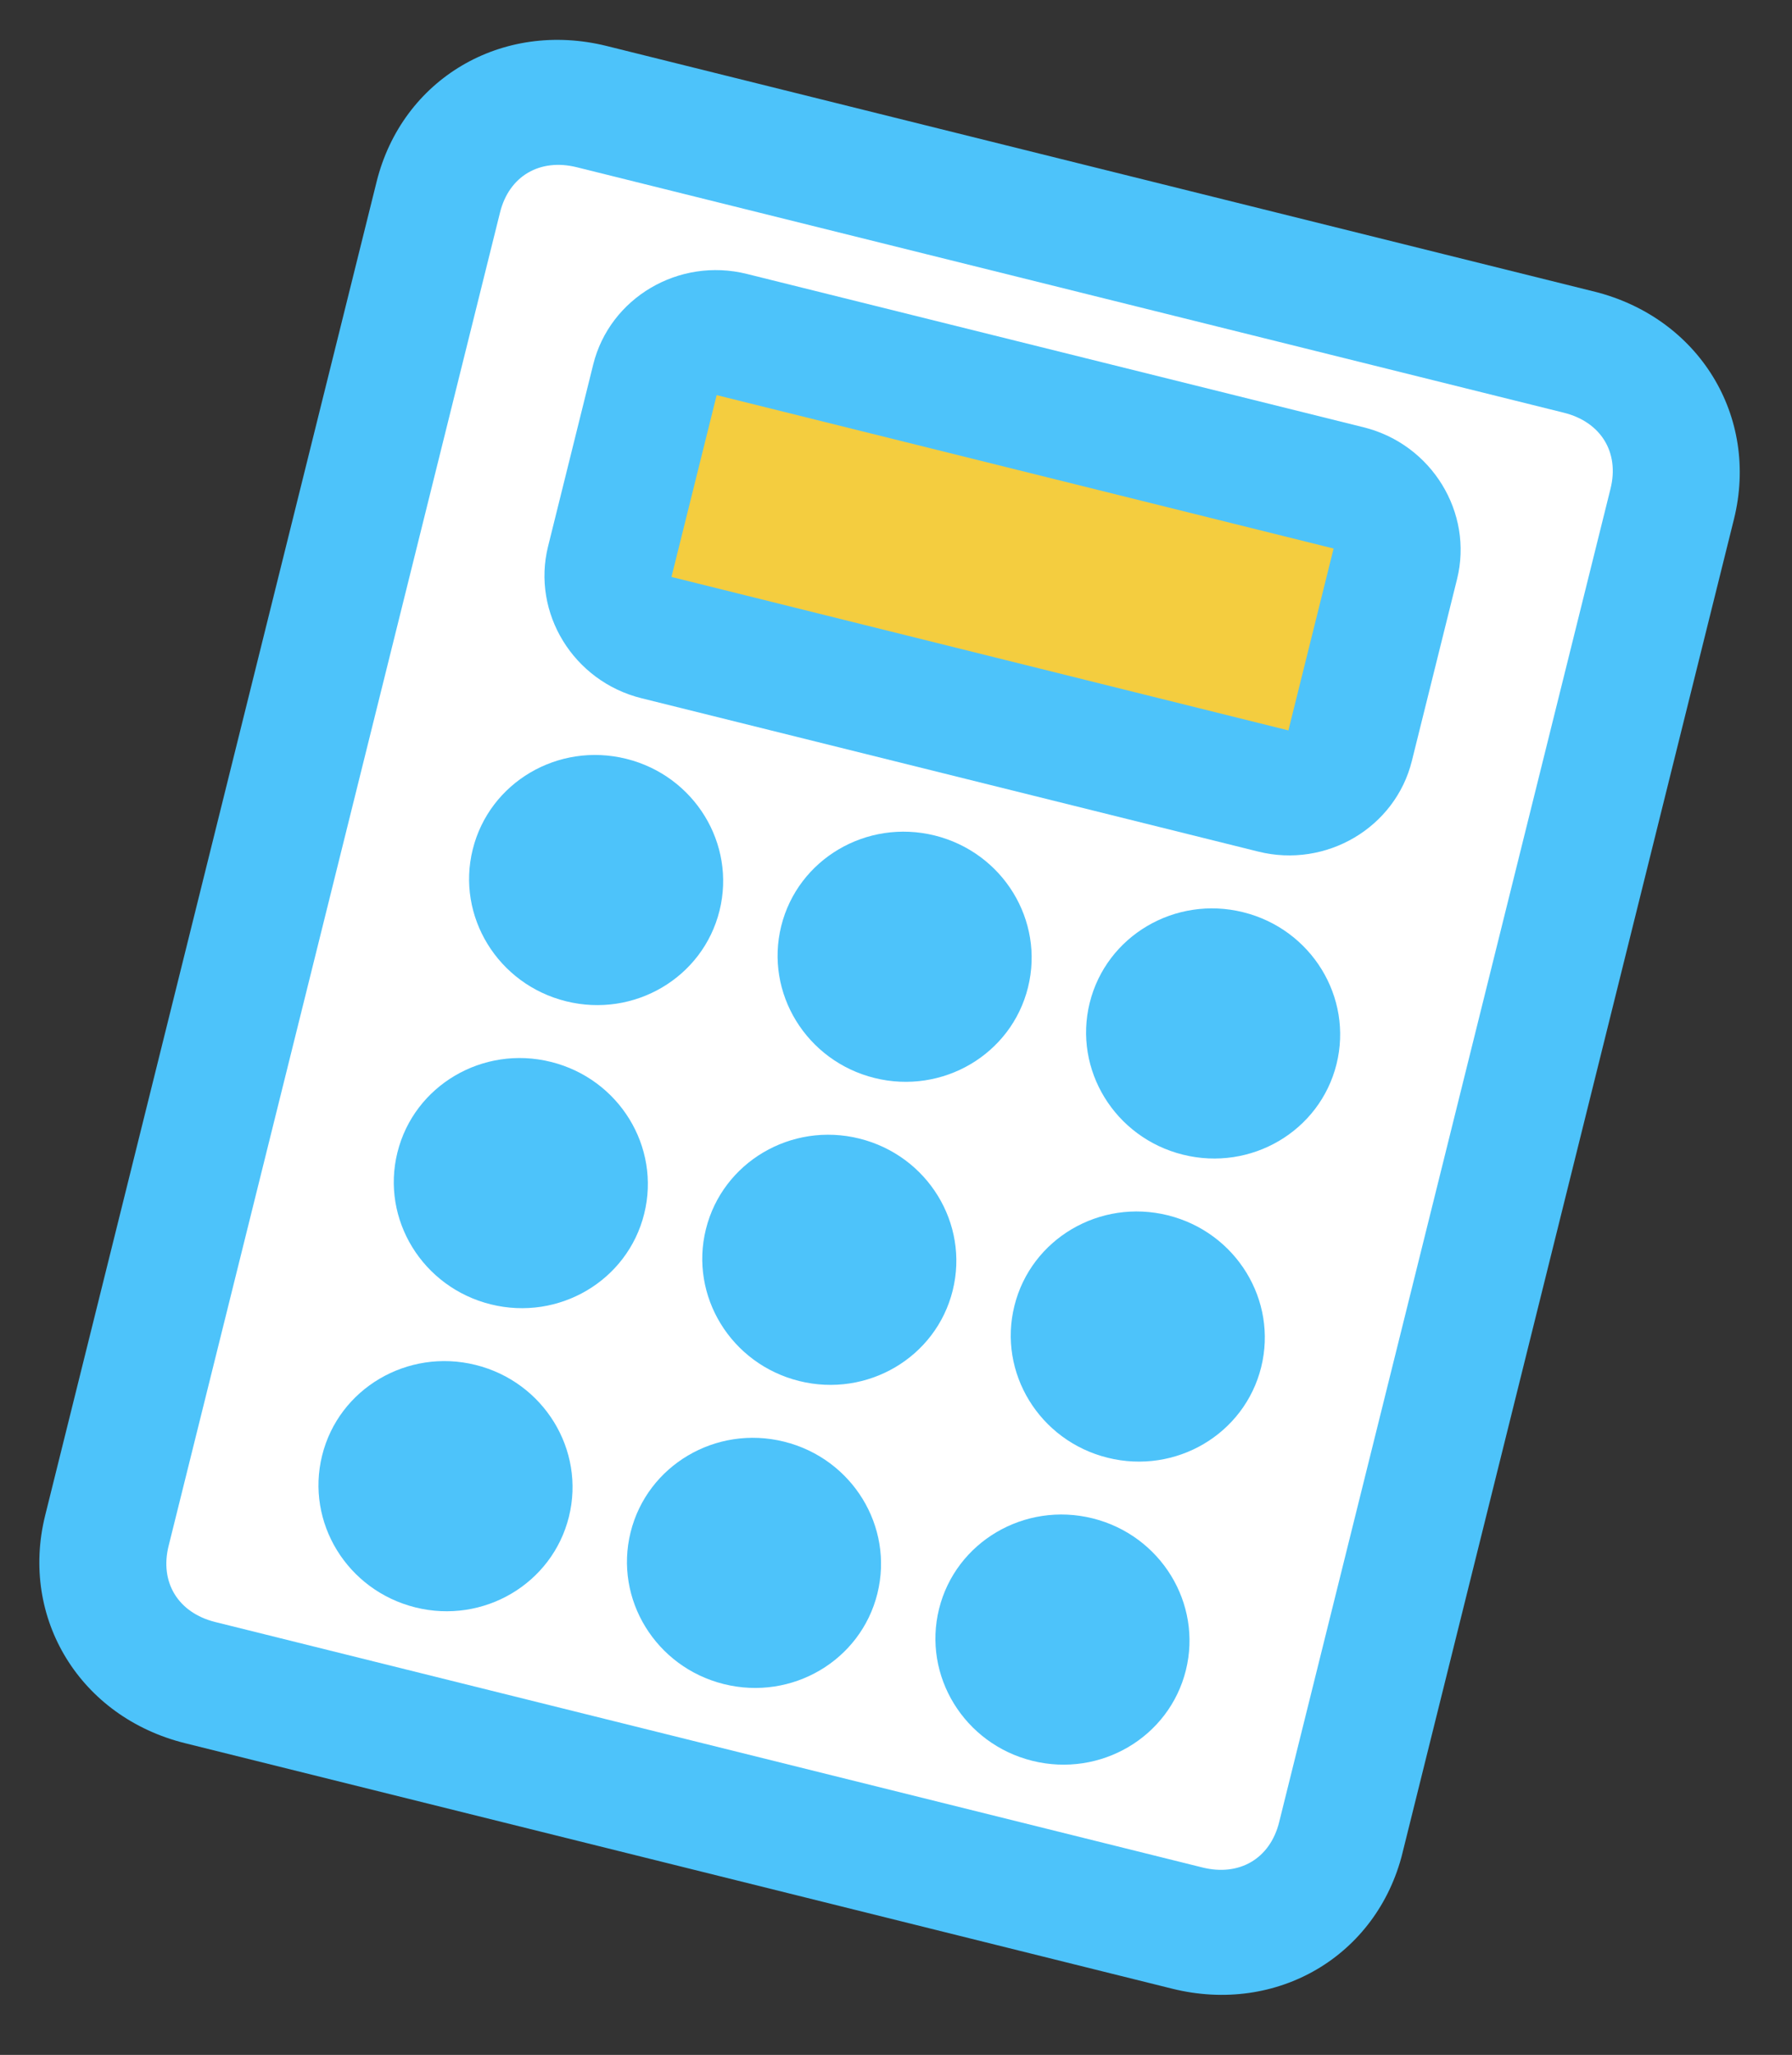 <svg width="41" height="47" viewBox="0 0 41 47" fill="none" xmlns="http://www.w3.org/2000/svg">
<rect x="0" y="0" width="41" height="47" fill="#333333" stroke="none"/>
<g clip-path="url(#clip0)">
<path d="M38.26 11.528L30.677 42.029C30.298 43.554 28.718 44.486 27.165 44.099L4.58 38.485C3.027 38.099 2.067 36.535 2.446 35.01L10.028 4.51C10.097 4.233 10.166 3.955 10.376 3.713C10.934 2.674 12.27 2.123 13.54 2.439L36.126 8.054C37.678 8.44 38.639 10.003 38.26 11.528Z" fill="white"/>
<path d="M15.018 14.583C14.171 14.372 13.744 13.677 13.951 12.845L14.985 8.686C15.192 7.855 15.894 7.44 16.741 7.651L30.857 11.16C31.704 11.371 32.131 12.066 31.924 12.897L30.89 17.056C30.683 17.888 29.981 18.302 29.134 18.092L15.018 14.583Z" fill="#F4CD3F"/>
<path d="M36.47 6.667L13.885 1.053C11.485 0.456 9.202 1.802 8.616 4.159L1.034 34.659C0.448 37.016 1.835 39.275 4.235 39.871L26.82 45.486C29.22 46.082 31.503 44.736 32.089 42.38L39.671 11.879C40.257 9.522 38.87 7.264 36.47 6.667ZM29.266 41.678C29.059 42.51 28.357 42.924 27.51 42.713L4.924 37.099C4.077 36.888 3.651 36.193 3.857 35.361L11.44 4.861C11.646 4.029 12.349 3.615 13.196 3.825L35.781 9.44C36.628 9.651 37.055 10.346 36.848 11.177L29.266 41.678Z" fill="#4DC3FA"/>
<path d="M20.008 24.656C21.567 25.043 23.14 24.116 23.52 22.585C23.901 21.053 22.946 19.498 21.387 19.11C19.827 18.723 18.255 19.65 17.874 21.181C17.494 22.712 18.449 24.268 20.008 24.656Z" fill="#4DC3FA"/>
<path d="M18.285 31.587C19.844 31.975 21.417 31.048 21.797 29.517C22.178 27.985 21.223 26.43 19.663 26.042C18.104 25.654 16.532 26.582 16.151 28.113C15.77 29.644 16.726 31.2 18.285 31.587Z" fill="#4DC3FA"/>
<path d="M16.562 38.519C18.121 38.907 19.694 37.98 20.074 36.449C20.455 34.917 19.5 33.361 17.94 32.974C16.381 32.586 14.809 33.514 14.428 35.045C14.047 36.576 15.003 38.132 16.562 38.519Z" fill="#4DC3FA"/>
<path d="M12.95 22.901C14.509 23.289 16.082 22.362 16.462 20.83C16.843 19.299 15.888 17.743 14.329 17.356C12.769 16.968 11.197 17.895 10.816 19.427C10.435 20.958 11.391 22.514 12.95 22.901Z" fill="#4DC3FA"/>
<path d="M11.227 29.833C12.786 30.221 14.359 29.293 14.739 27.762C15.12 26.231 14.165 24.675 12.605 24.288C11.046 23.9 9.474 24.827 9.093 26.358C8.712 27.89 9.668 29.445 11.227 29.833Z" fill="#4DC3FA"/>
<path d="M9.504 36.765C11.063 37.153 12.635 36.225 13.016 34.694C13.397 33.163 12.441 31.607 10.882 31.219C9.323 30.832 7.75 31.759 7.37 33.29C6.989 34.822 7.944 36.377 9.504 36.765Z" fill="#4DC3FA"/>
<path d="M27.066 26.41C28.625 26.798 30.198 25.871 30.579 24.339C30.959 22.808 30.004 21.252 28.445 20.865C26.886 20.477 25.313 21.404 24.932 22.936C24.552 24.467 25.507 26.023 27.066 26.41Z" fill="#4DC3FA"/>
<path d="M25.343 33.342C26.902 33.73 28.474 32.803 28.855 31.271C29.236 29.74 28.28 28.184 26.721 27.797C25.162 27.409 23.589 28.336 23.209 29.868C22.828 31.399 23.783 32.955 25.343 33.342Z" fill="#4DC3FA"/>
<path d="M23.619 40.274C25.179 40.661 26.751 39.734 27.132 38.203C27.512 36.672 26.557 35.116 24.998 34.728C23.439 34.341 21.866 35.268 21.485 36.799C21.105 38.331 22.06 39.886 23.619 40.274Z" fill="#4DC3FA"/>
<path d="M31.202 9.774L17.086 6.265C15.533 5.879 13.953 6.81 13.573 8.335L12.54 12.495C12.16 14.02 13.121 15.583 14.673 15.969L28.789 19.478C30.342 19.864 31.922 18.932 32.302 17.407L33.336 13.248C33.715 11.723 32.754 10.16 31.202 9.774ZM15.363 13.196L16.397 9.037L30.512 12.546L29.478 16.706L15.363 13.196Z" fill="#4DC3FA"/>
</g>
<defs>
<clipPath id="clip0">
<rect width="32" height="40" fill="white" transform="translate(9.65) rotate(13.961)"/>
</clipPath>
</defs>
</svg>
